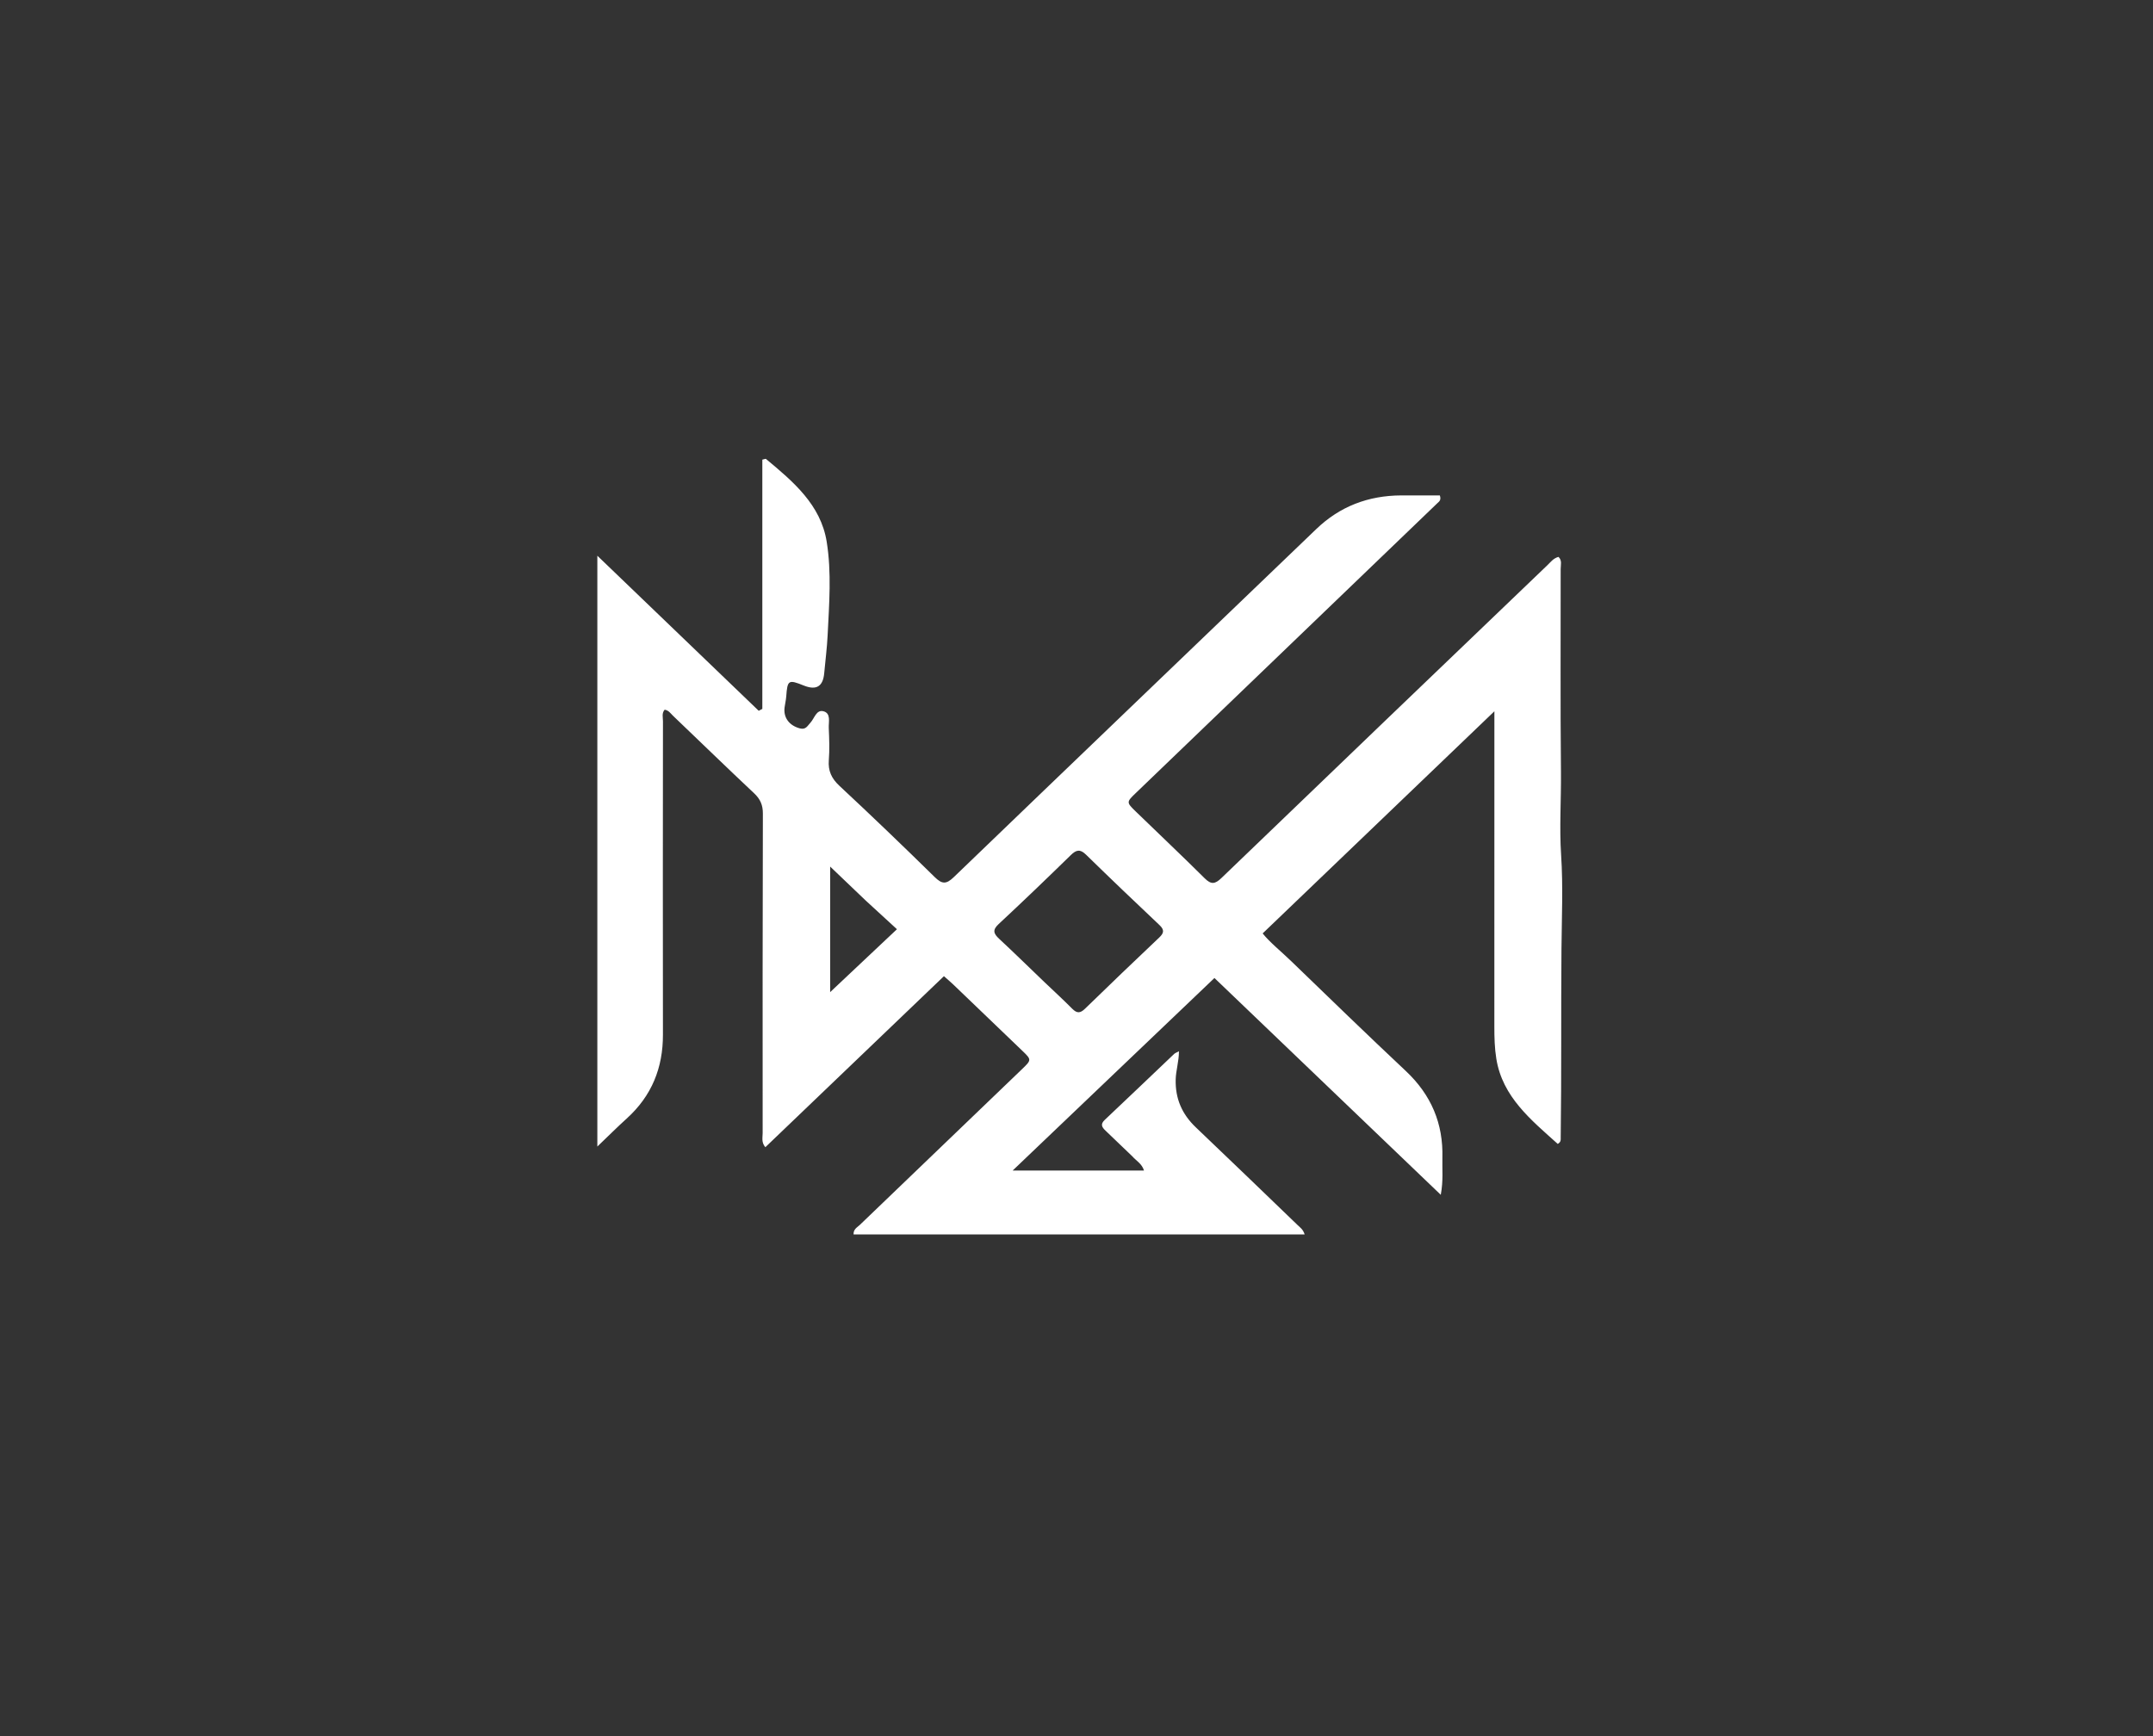 <svg width="1023" height="825" viewBox="0 0 1023 825" fill="none" xmlns="http://www.w3.org/2000/svg">
<rect x="0" y="0" width="1023" height="825" fill="#333333" stroke="none"/>
<path d="M537.96 549.425C533.595 545.232 529.496 541.26 525.348 537.337C523.609 535.692 522.678 534.278 524.92 532.168C535.97 521.771 546.91 511.265 557.91 500.818C558.342 500.409 558.987 500.207 560.179 499.555C560.161 504.459 558.733 508.661 558.629 512.999C558.413 522.028 561.578 529.423 568.242 535.757C584.442 551.154 600.492 566.695 616.592 582.188C617.737 583.29 619.173 584.201 619.899 586.589C548.22 586.589 476.921 586.589 405.582 586.589C405.435 584.074 407.324 583.252 408.539 582.083C434.162 557.438 459.818 532.825 485.464 508.202C490.21 503.645 490.221 503.621 485.674 499.248C474.742 488.734 463.795 478.234 452.841 467.74C451.678 466.625 450.432 465.59 448.509 463.883C420.196 491 392.025 517.982 363.659 545.15C361.676 542.863 362.374 540.542 362.373 538.444C362.346 487.833 362.333 437.222 362.48 386.611C362.492 382.606 361.293 379.758 358.313 376.96C345.348 364.785 332.612 352.386 319.756 340.104C318.62 339.019 317.729 337.53 315.8 337.252C314.352 338.916 315.009 340.91 315.007 342.724C314.961 392.377 314.913 442.03 314.995 491.683C315.021 507.337 309.749 520.714 297.762 531.547C293.359 535.526 289.172 539.723 283.829 544.832C283.829 450.287 283.829 357.405 283.829 264.083C309.654 288.899 335.078 313.33 360.502 337.761C361.075 337.463 361.648 337.165 362.221 336.867C362.221 297.331 362.221 257.794 362.221 218.429C363.314 218.187 363.778 217.953 363.922 218.072C376.958 228.883 389.968 239.876 392.799 257.4C395.18 272.134 393.968 287.012 393.253 301.826C392.961 307.874 392.168 313.9 391.622 319.937C391.053 326.225 387.861 328.156 381.936 325.773C374.608 322.826 374.155 323.129 373.58 330.985C373.452 332.729 373.006 334.449 372.79 336.19C372.183 341.065 375.035 344.762 379.995 346.114C382.887 346.903 383.627 344.977 385.075 343.424C386.967 341.394 387.881 337.135 391.205 337.978C394.958 338.929 393.657 343.086 393.788 345.951C394.02 351.051 394.208 356.189 393.815 361.268C393.426 366.289 395.061 369.893 398.883 373.452C414.17 387.687 429.232 402.151 444.117 416.773C447.63 420.224 449.612 420.265 453.214 416.797C510.539 361.593 568.037 306.554 625.427 251.413C636.624 240.654 650.076 235.495 665.791 235.42C672.015 235.391 678.24 235.415 684.144 235.415C684.905 237.728 683.762 238.347 682.974 239.105C635.243 284.992 587.505 330.873 539.771 376.757C535.179 381.171 535.131 381.233 539.69 385.659C550.569 396.221 561.612 406.63 572.357 417.316C575.428 420.369 577.251 420.236 580.338 417.265C631.922 367.614 683.619 318.07 735.309 268.52C736.813 267.078 738.074 265.288 740.516 264.633C742.31 266.284 741.55 268.465 741.553 270.385C741.6 302.475 741.362 334.568 741.689 366.656C741.823 379.883 740.896 393.137 741.765 406.309C742.753 421.28 742.055 436.26 741.93 451.163C741.68 480.998 741.984 510.837 741.57 540.67C741.557 541.571 741.814 542.619 740.17 543.592C727.474 532.162 713.916 521.289 710.983 503.148C710.164 498.084 710.039 492.998 710.042 487.884C710.078 439.029 710.061 390.174 710.059 341.319C710.059 339.894 710.059 338.469 710.059 338.004C673.715 372.846 637.008 408.035 599.953 443.559C603.287 447.753 608.658 452.045 613.538 456.763C631.591 474.213 649.612 491.696 667.927 508.891C680.096 520.315 685.796 533.992 685.351 550.164C685.204 555.493 685.854 560.875 684.584 567.769C647.929 532.654 612.246 498.471 577.044 464.748C544.968 495.354 513.179 525.687 481.162 556.237C501.843 556.237 522.47 556.237 543.567 556.237C542.598 552.981 539.922 551.671 537.96 549.425ZM496.063 466.504C500.543 470.775 505.115 474.963 509.468 479.351C511.704 481.606 513.264 481.565 515.566 479.321C527.226 467.957 539.001 456.701 550.827 445.496C553.06 443.381 553.335 441.868 550.943 439.611C539.211 428.541 527.551 417.4 516.024 406.134C513.184 403.357 511.375 403.82 508.744 406.39C497.449 417.425 486.056 428.372 474.484 439.14C471.474 441.942 472.104 443.661 474.727 446.099C481.769 452.645 488.626 459.374 496.063 466.504ZM411.374 427.965C405.957 422.789 400.539 417.613 394.448 411.793C394.448 432.811 394.448 452.379 394.448 471.461C404.853 461.658 415.221 451.891 426.183 441.564C421.472 437.244 416.673 432.844 411.374 427.965Z" fill="white"/>
</svg>
